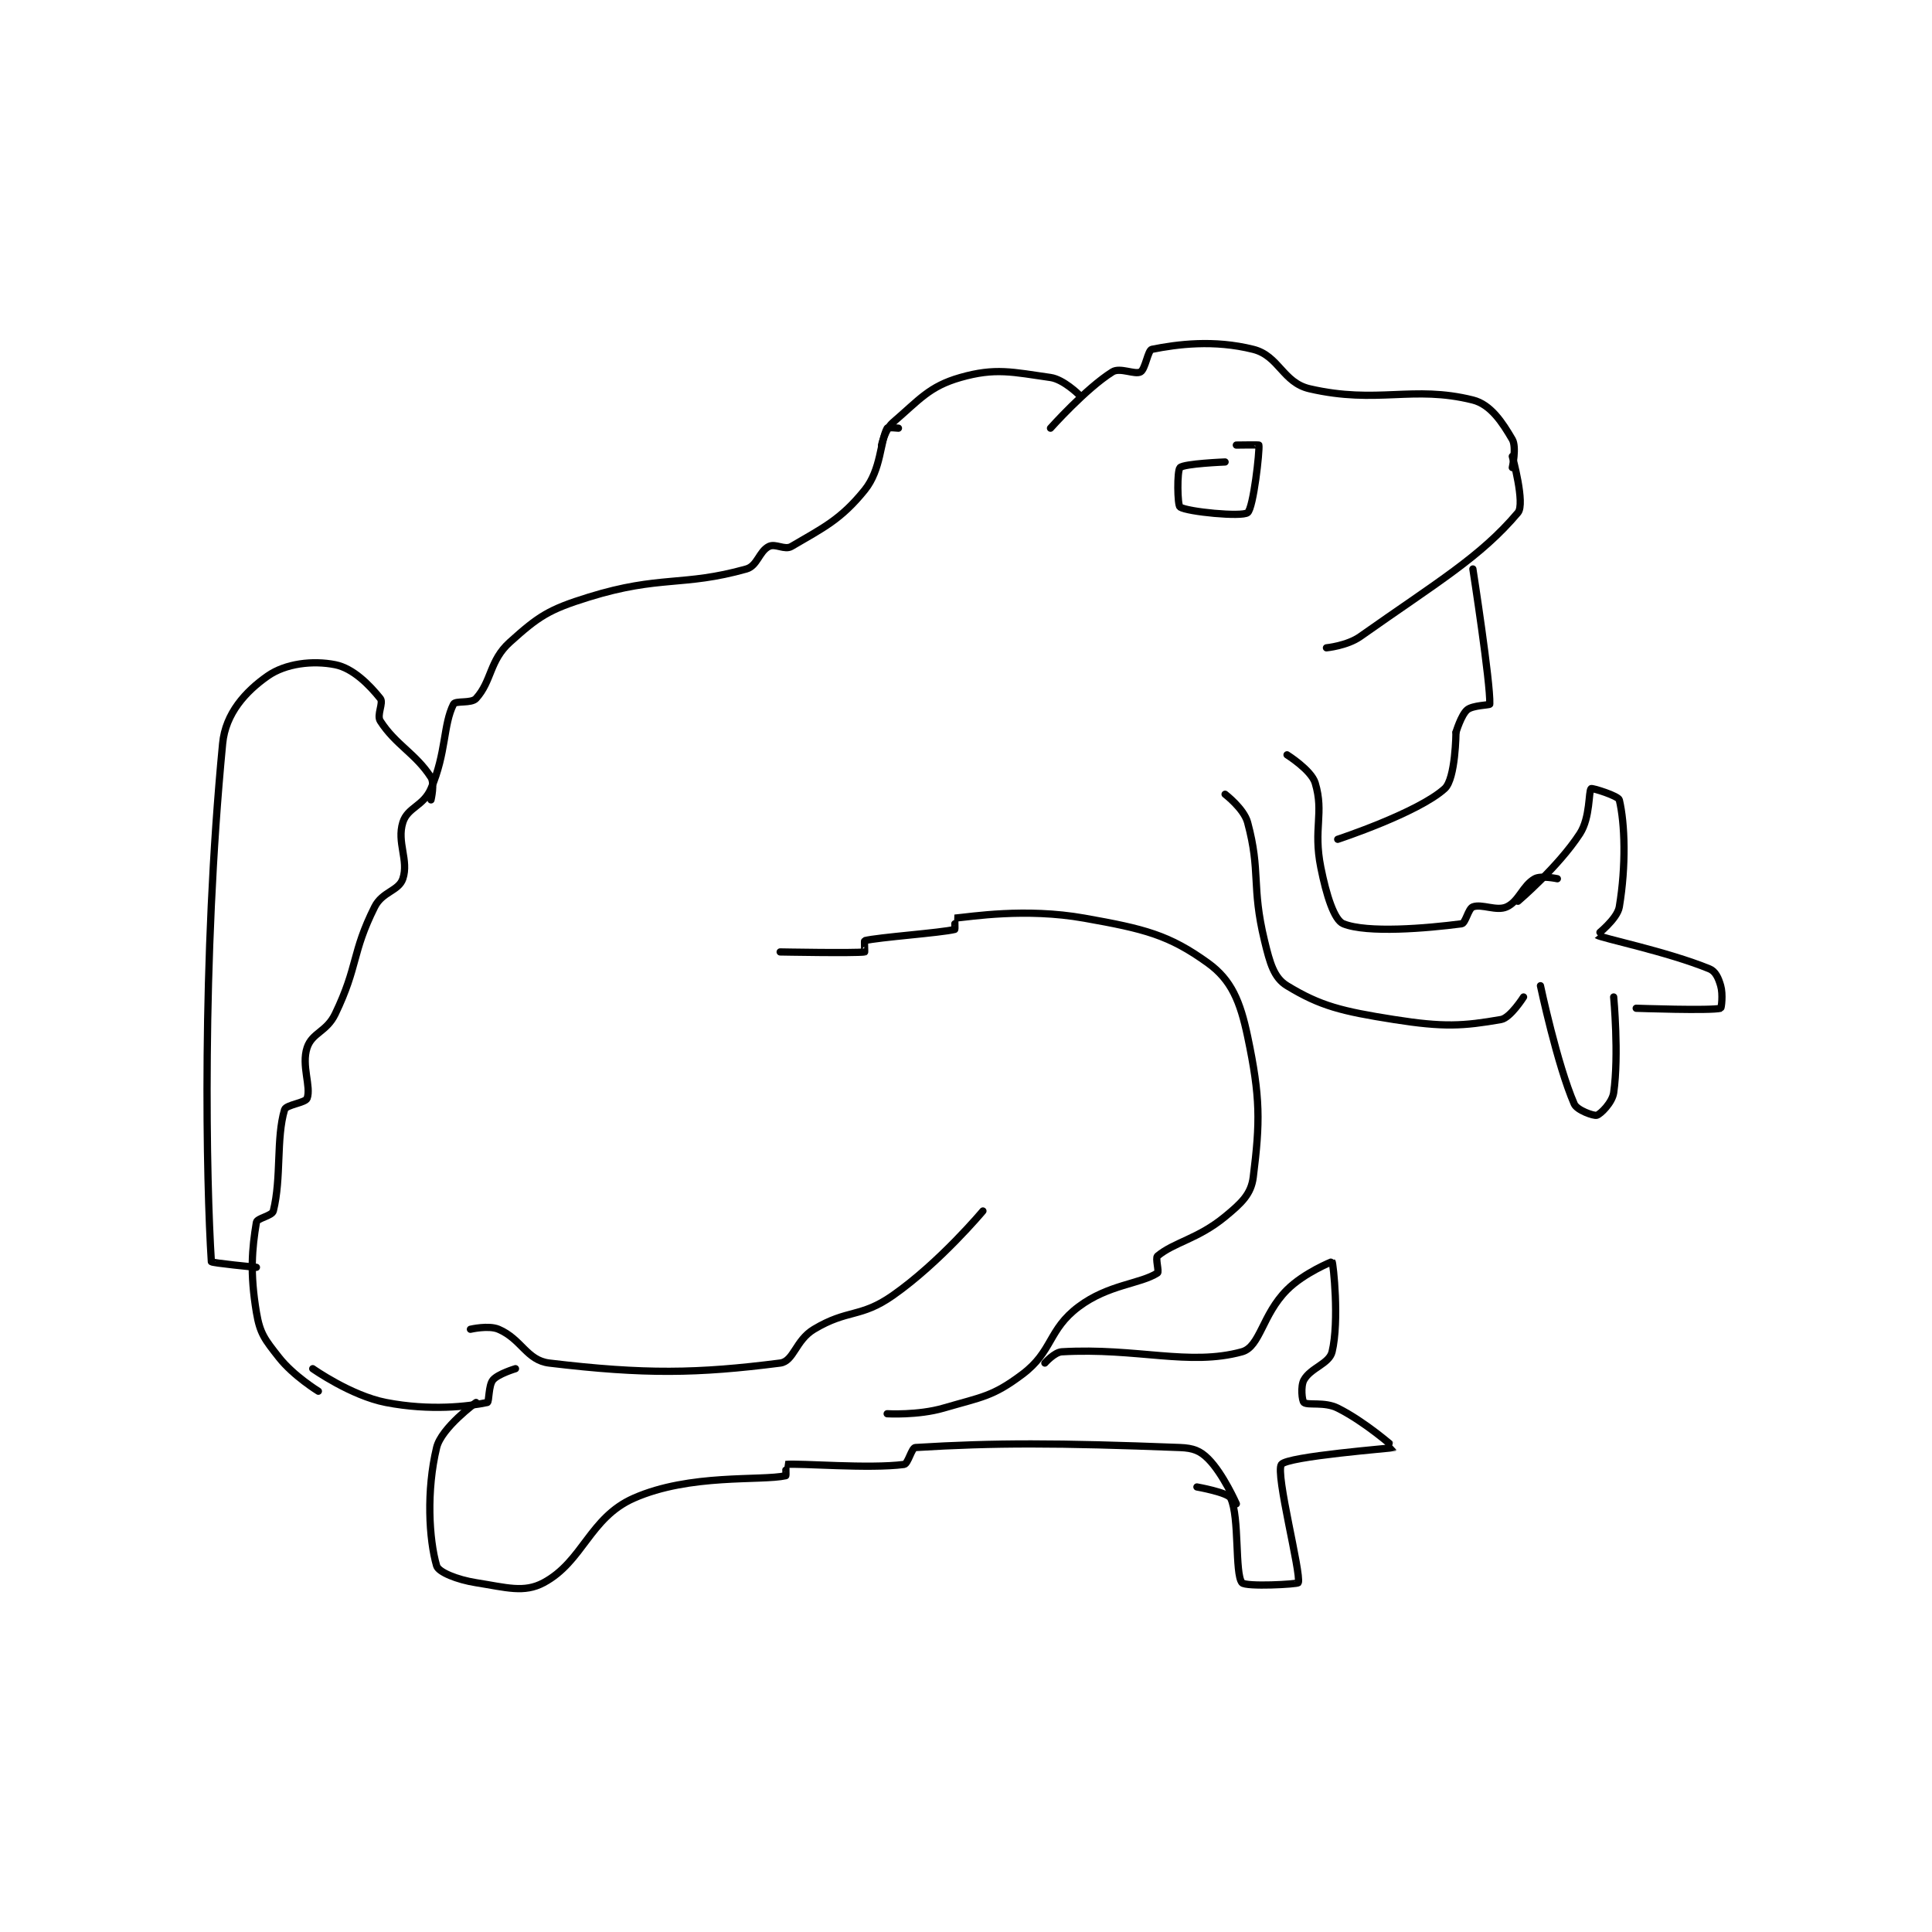 <?xml version="1.0" encoding="utf-8"?>
<!DOCTYPE svg PUBLIC "-//W3C//DTD SVG 1.1//EN" "http://www.w3.org/Graphics/SVG/1.1/DTD/svg11.dtd">
<svg viewBox="0 0 800 800" preserveAspectRatio="xMinYMin meet" xmlns="http://www.w3.org/2000/svg" version="1.1">
<g fill="none" stroke="black" stroke-linecap="round" stroke-linejoin="round" stroke-width="1.286">
<g transform="translate(87.52,144.653) scale(2.332) translate(-185,-86.133)">
<path id="0" d="M307 100.133 C307 100.133 305.103 99.944 305 100.133 C303.753 102.419 303.959 107.478 301 111.133 C296.734 116.403 293.635 117.819 288 121.133 C286.806 121.835 285.166 120.55 284 121.133 C282.252 122.008 281.967 124.58 280 125.133 C268.712 128.308 264.711 126.199 252 130.133 C244.912 132.327 243.131 133.515 238 138.133 C234.369 141.401 234.802 145.051 232 148.133 C231.159 149.058 228.331 148.472 228 149.133 C226.127 152.879 226.752 157.713 224 164.133 C222.659 167.261 219.841 167.441 219 170.133 C217.887 173.694 220.093 176.855 219 180.133 C218.271 182.319 215.365 182.403 214 185.133 C209.905 193.324 211.113 195.565 207 204.133 C205.455 207.352 202.899 207.437 202 210.133 C200.945 213.299 202.757 217.052 202 219.133 C201.709 219.932 198.262 220.259 198 221.133 C196.476 226.213 197.469 233.257 196 239.133 C195.782 240.007 193.123 240.398 193 241.133 C192.216 245.837 191.836 250.15 193 257.133 C193.631 260.916 194.501 261.953 197 265.133 C199.579 268.415 204 271.133 204 271.133 "/>
<path id="1" d="M203 267.133 C203 267.133 209.789 271.931 216 273.133 C223.895 274.661 230.674 273.834 234 273.133 C234.34 273.062 234.19 270.105 235 269.133 C235.893 268.061 239 267.133 239 267.133 "/>
<path id="2" d="M304 103.133 C304 103.133 304.635 100.304 306 99.133 C310.743 95.068 312.459 92.716 318 91.133 C324.206 89.36 327.238 90.167 334 91.133 C336.294 91.461 339 94.133 339 94.133 "/>
<path id="3" d="M334 100.133 C334 100.133 340.306 93.067 345 90.133 C346.361 89.283 349.013 90.697 350 90.133 C350.846 89.65 351.295 86.274 352 86.133 C356.531 85.227 362.991 84.381 370 86.133 C374.575 87.277 375.248 92.037 380 93.133 C392.054 95.915 398.322 92.464 409 95.133 C412.167 95.925 414.243 99.121 416 102.133 C416.793 103.492 416 107.133 416 107.133 "/>
<path id="4" d="M416 105.133 C416 105.133 418.332 113.555 417 115.133 C410.364 122.998 402.687 127.472 389 137.133 C386.67 138.778 383 139.133 383 139.133 "/>
<path id="5" d="M409 125.133 C409 125.133 412.15 145.393 412 149.133 C411.993 149.315 408.972 149.324 408 150.133 C406.928 151.027 406 154.133 406 154.133 "/>
<path id="6" d="M406 154.133 C406 154.133 405.937 162.381 404 164.133 C399.242 168.438 385 173.133 385 173.133 "/>
<path id="7" d="M376 158.133 C376 158.133 380.313 160.844 381 163.133 C382.617 168.523 380.609 171.178 382 178.133 C382.988 183.075 384.379 187.485 386 188.133 C390.256 189.836 400.761 188.947 407 188.133 C407.71 188.041 408.172 185.444 409 185.133 C410.589 184.537 413.189 185.957 415 185.133 C417.196 184.135 417.835 181.336 420 180.133 C421.113 179.515 424 180.133 424 180.133 "/>
<path id="8" d="M365 165.133 C365 165.133 368.339 167.679 369 170.133 C371.371 178.94 369.648 181.389 372 191.133 C372.971 195.155 373.674 197.717 376 199.133 C381.941 202.75 385.715 203.667 395 205.133 C403.844 206.53 407.282 206.302 414 205.133 C415.66 204.845 418 201.133 418 201.133 "/>
<path id="9" d="M417 184.133 C417 184.133 424.138 178.075 428 172.133 C429.875 169.248 429.523 164.542 430 164.133 C430.177 163.982 434.831 165.423 435 166.133 C436.006 170.36 436.221 177.805 435 185.133 C434.636 187.319 430.981 190.12 431 190.133 C431.803 190.685 443.464 193.05 451 196.133 C452.083 196.576 452.604 197.748 453 199.133 C453.443 200.685 453.125 203.1 453 203.133 C451.25 203.6 438 203.133 438 203.133 "/>
<path id="10" d="M421 199.133 C421 199.133 423.97 213.164 427 220.133 C427.48 221.237 430.449 222.291 431 222.133 C431.665 221.943 433.749 219.891 434 218.133 C434.964 211.386 434 201.133 434 201.133 "/>
<path id="11" d="M286 193.133 C286 193.133 299.158 193.379 301 193.133 C301.033 193.129 300.926 191.152 301 191.133 C303.453 190.52 314.547 189.746 317 189.133 C317.074 189.115 316.978 187.135 317 187.133 C319.853 186.885 329.513 185.269 340 187.133 C350.679 189.032 355.049 190.1 362 195.133 C366.105 198.106 367.685 201.888 369 208.133 C371.29 219.012 371.226 223.326 370 233.133 C369.624 236.14 367.931 237.719 365 240.133 C360.162 244.117 355.975 244.654 353 247.133 C352.583 247.481 353.331 249.92 353 250.133 C349.931 252.106 344.293 252.164 339 256.133 C333.564 260.21 334.436 264.057 329 268.133 C323.707 272.103 321.926 272.113 315 274.133 C310.474 275.453 305 275.133 305 275.133 "/>
<path id="12" d="M333 266.133 C333 266.133 334.698 264.208 336 264.133 C349.382 263.369 358.62 266.713 368 264.133 C371.232 263.245 371.589 257.545 376 253.133 C379.018 250.115 383.989 248.119 384 248.133 C384.21 248.422 385.313 258.618 384 264.133 C383.492 266.267 380.203 266.968 379 269.133 C378.381 270.247 378.667 272.856 379 273.133 C379.683 273.703 382.648 272.957 385 274.133 C389.886 276.576 395.014 281.119 395 281.133 C394.891 281.242 376.026 282.684 375 284.133 C373.872 285.726 378.553 303.475 378 305.133 C377.908 305.41 368.625 305.915 368 305.133 C366.703 303.512 367.589 293.511 366 290.133 C365.519 289.111 360 288.133 360 288.133 "/>
<path id="13" d="M231 260.133 C231 260.133 234.228 259.374 236 260.133 C240.101 261.891 240.98 265.651 245 266.133 C261.957 268.168 271.304 268.009 286 266.133 C288.425 265.824 288.719 262.102 292 260.133 C298.016 256.524 300.254 258.156 306 254.133 C314.367 248.277 322 239.133 322 239.133 "/>
<path id="14" d="M232 273.133 C232 273.133 225.849 277.618 225 281.133 C223.161 288.752 223.629 297.433 225 302.133 C225.329 303.262 228.643 304.603 232 305.133 C237.39 305.984 240.514 307.001 244 305.133 C250.983 301.392 252.145 293.604 260 290.133 C269.986 285.721 282.633 287.104 287 286.133 C287.07 286.118 286.976 284.136 287 284.133 C289.601 283.886 301.761 284.947 308 284.133 C308.71 284.041 309.343 281.174 310 281.133 C324.147 280.267 335.183 280.294 357 281.133 C359.357 281.224 360.571 281.705 362 283.133 C364.653 285.786 367 291.133 367 291.133 "/>
<path id="15" d="M365 106.133 C365 106.133 357.711 106.423 357 107.133 C356.447 107.686 356.526 113.817 357 114.133 C358.286 114.99 367.986 115.93 369 115.133 C370.034 114.321 371.165 104.124 371 103.133 C370.991 103.077 367 103.133 367 103.133 "/>
<path id="16" d="M224 166.133 C224 166.133 224.691 163.208 224 162.133 C221.272 157.89 217.728 156.376 215 152.133 C214.309 151.058 215.624 148.914 215 148.133 C213.064 145.714 210.16 142.765 207 142.133 C203.016 141.337 198.188 141.902 195 144.133 C191.099 146.864 187.517 150.756 187 156.133 C183.267 194.956 184.103 234.234 185 248.133 C185.015 248.363 193 249.133 193 249.133 "/>
</g>
</g>
</svg>

